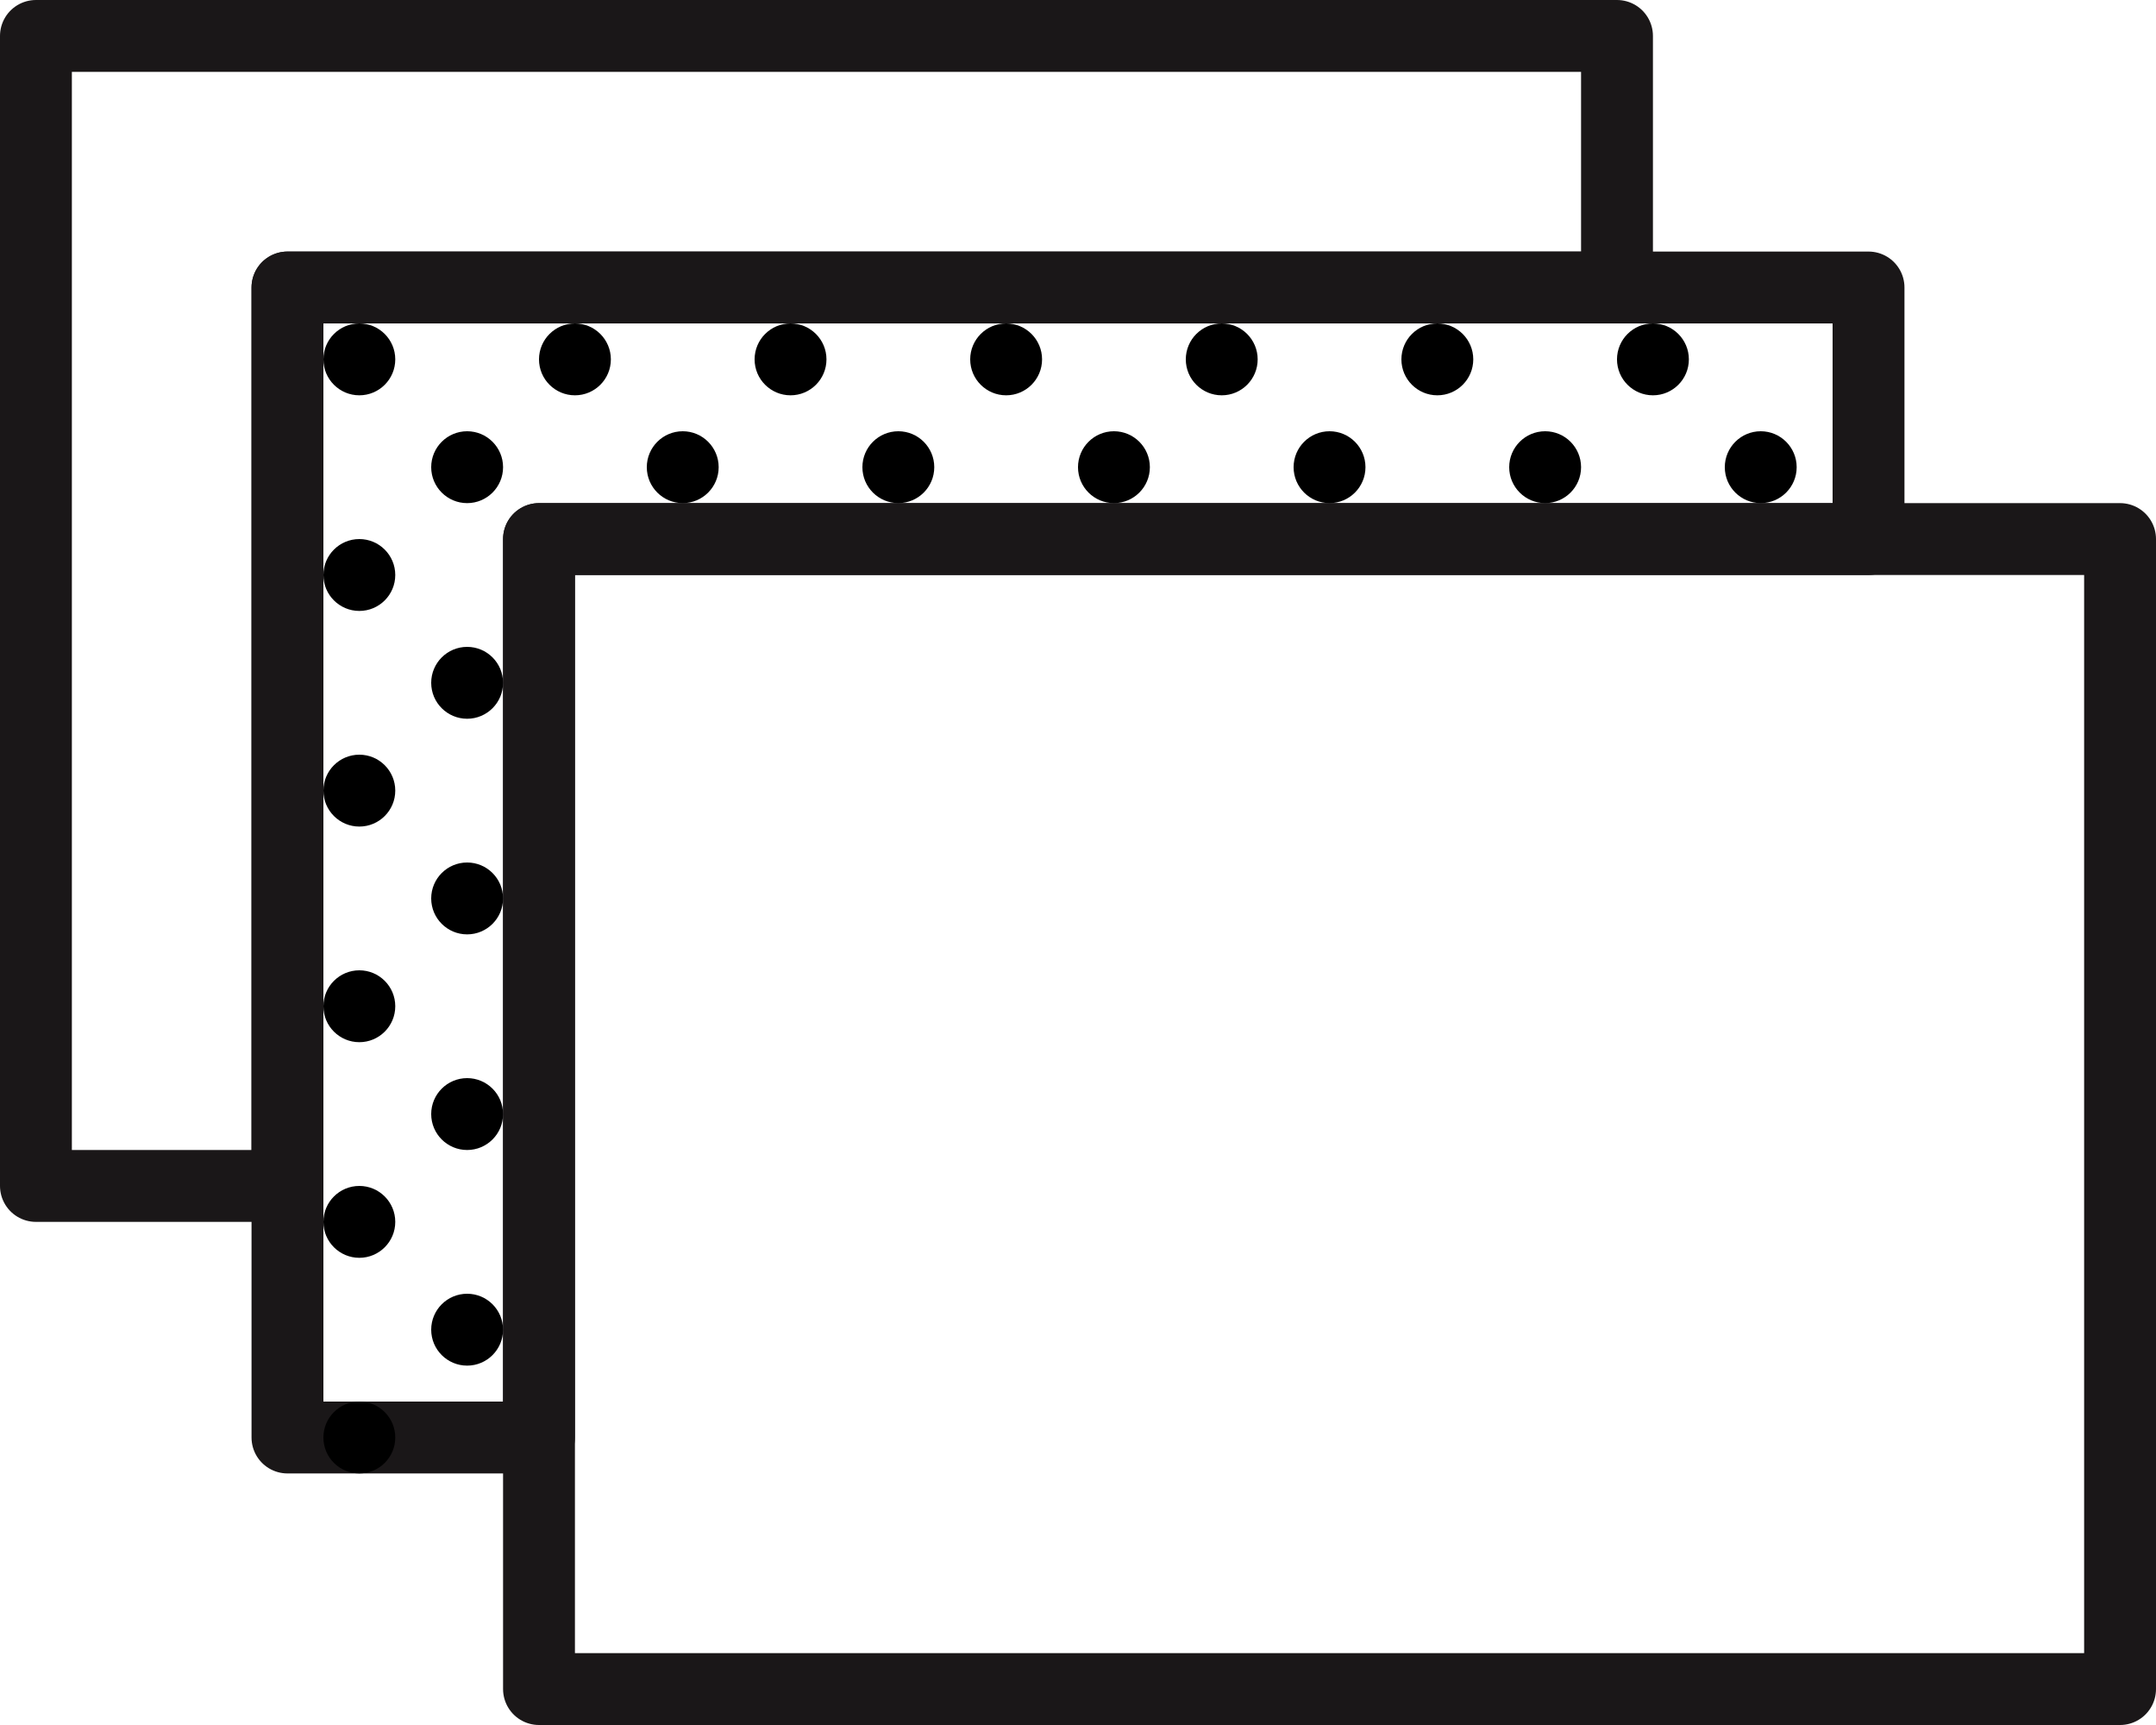 <?xml version="1.0" encoding="UTF-8" standalone="no"?>
<svg width="60px" height="48px" viewBox="0 0 60 48" version="1.1" xmlns="http://www.w3.org/2000/svg" xmlns:xlink="http://www.w3.org/1999/xlink" xmlns:sketch="http://www.bohemiancoding.com/sketch/ns">
    <!-- Generator: Sketch 3.2.2 (9983) - http://www.bohemiancoding.com/sketch -->
    <title>353 - Select Windows (Outline)</title>
    <desc>Created with Sketch.</desc>
    <defs></defs>
    <g id="Page-1" stroke="none" stroke-width="1" fill="none" fill-rule="evenodd" sketch:type="MSPage">
        <g id="Icons" sketch:type="MSArtboardGroup" transform="translate(-960, -604)">
            <g id="353---Select-Windows-(Outline)" sketch:type="MSLayerGroup" transform="translate(961, 605)">
                <path d="M14,46 L58,46 L58,14 L14,14 L14,46 Z" id="Path" stroke="#1A1718" stroke-width="2" stroke-linecap="round" stroke-linejoin="round" sketch:type="MSShapeGroup"></path>
                <path d="M7,7 L7,32 L0,32 L0,0 L44,0 L44,7 L7,7 L7,7 Z" id="Path" stroke="#1A1718" stroke-width="2" stroke-linecap="round" stroke-linejoin="round" sketch:type="MSShapeGroup"></path>
                <path d="M14,14 L14,39 L7,39 L7,7 L51,7 L51,14 L14,14 L14,14 Z" id="Path" stroke="#1A1718" stroke-width="2" stroke-linecap="round" stroke-linejoin="round" sketch:type="MSShapeGroup"></path>
                <path d="M34,9 C34,9.552 33.552,10 33,10 C32.448,10 32,9.552 32,9 C32,8.448 32.448,8 33,8 C33.552,8 34,8.448 34,9" id="Fill-91" fill="#000000" sketch:type="MSShapeGroup"></path>
                <path d="M37,12 C37,12.552 36.552,13 36,13 C35.448,13 35,12.552 35,12 C35,11.448 35.448,11 36,11 C36.552,11 37,11.448 37,12" id="Fill-92" fill="#000000" sketch:type="MSShapeGroup"></path>
                <path d="M40,9 C40,9.552 39.552,10 39,10 C38.448,10 38,9.552 38,9 C38,8.448 38.448,8 39,8 C39.552,8 40,8.448 40,9" id="Fill-93" fill="#000000" sketch:type="MSShapeGroup"></path>
                <path d="M46,9 C46,9.552 45.552,10 45,10 C44.448,10 44,9.552 44,9 C44,8.448 44.448,8 45,8 C45.552,8 46,8.448 46,9" id="Fill-94" fill="#000000" sketch:type="MSShapeGroup"></path>
                <path d="M43,12 C43,12.552 42.552,13 42,13 C41.448,13 41,12.552 41,12 C41,11.448 41.448,11 42,11 C42.552,11 43,11.448 43,12" id="Fill-95" fill="#000000" sketch:type="MSShapeGroup"></path>
                <path d="M49,12 C49,12.552 48.552,13 48,13 C47.448,13 47,12.552 47,12 C47,11.448 47.448,11 48,11 C48.552,11 49,11.448 49,12" id="Fill-96" fill="#000000" sketch:type="MSShapeGroup"></path>
                <path d="M28,9 C28,9.552 27.552,10 27,10 C26.448,10 26,9.552 26,9 C26,8.448 26.448,8 27,8 C27.552,8 28,8.448 28,9" id="Fill-97" fill="#000000" sketch:type="MSShapeGroup"></path>
                <path d="M31,12 C31,12.552 30.552,13 30,13 C29.448,13 29,12.552 29,12 C29,11.448 29.448,11 30,11 C30.552,11 31,11.448 31,12" id="Fill-98" fill="#000000" sketch:type="MSShapeGroup"></path>
                <path d="M10,9 C10,9.552 9.552,10 9,10 C8.448,10 8,9.552 8,9 C8,8.448 8.448,8 9,8 C9.552,8 10,8.448 10,9" id="Fill-99" fill="#000000" sketch:type="MSShapeGroup"></path>
                <path d="M10,15 C10,15.552 9.552,16 9,16 C8.448,16 8,15.552 8,15 C8,14.448 8.448,14 9,14 C9.552,14 10,14.448 10,15" id="Fill-100" fill="#000000" sketch:type="MSShapeGroup"></path>
                <path d="M13,12 C13,12.552 12.552,13 12,13 C11.448,13 11,12.552 11,12 C11,11.448 11.448,11 12,11 C12.552,11 13,11.448 13,12" id="Fill-101" fill="#000000" sketch:type="MSShapeGroup"></path>
                <path d="M13,18 C13,18.552 12.552,19 12,19 C11.448,19 11,18.552 11,18 C11,17.448 11.448,17 12,17 C12.552,17 13,17.448 13,18" id="Fill-102" fill="#000000" sketch:type="MSShapeGroup"></path>
                <path d="M16,9 C16,9.552 15.552,10 15,10 C14.448,10 14,9.552 14,9 C14,8.448 14.448,8 15,8 C15.552,8 16,8.448 16,9" id="Fill-103" fill="#000000" sketch:type="MSShapeGroup"></path>
                <path d="M22,9 C22,9.552 21.552,10 21,10 C20.448,10 20,9.552 20,9 C20,8.448 20.448,8 21,8 C21.552,8 22,8.448 22,9" id="Fill-104" fill="#000000" sketch:type="MSShapeGroup"></path>
                <path d="M19,12 C19,12.552 18.552,13 18,13 C17.448,13 17,12.552 17,12 C17,11.448 17.448,11 18,11 C18.552,11 19,11.448 19,12" id="Fill-105" fill="#000000" sketch:type="MSShapeGroup"></path>
                <path d="M25,12 C25,12.552 24.552,13 24,13 C23.448,13 23,12.552 23,12 C23,11.448 23.448,11 24,11 C24.552,11 25,11.448 25,12" id="Fill-106" fill="#000000" sketch:type="MSShapeGroup"></path>
                <path d="M10,21 C10,21.552 9.552,22 9,22 C8.448,22 8,21.552 8,21 C8,20.448 8.448,20 9,20 C9.552,20 10,20.448 10,21" id="Fill-107" fill="#000000" sketch:type="MSShapeGroup"></path>
                <path d="M10,27 C10,27.552 9.552,28 9,28 C8.448,28 8,27.552 8,27 C8,26.448 8.448,26 9,26 C9.552,26 10,26.448 10,27" id="Fill-108" fill="#000000" sketch:type="MSShapeGroup"></path>
                <path d="M13,24 C13,24.552 12.552,25 12,25 C11.448,25 11,24.552 11,24 C11,23.448 11.448,23 12,23 C12.552,23 13,23.448 13,24" id="Fill-109" fill="#000000" sketch:type="MSShapeGroup"></path>
                <path d="M13,30 C13,30.552 12.552,31 12,31 C11.448,31 11,30.552 11,30 C11,29.448 11.448,29 12,29 C12.552,29 13,29.448 13,30" id="Fill-110" fill="#000000" sketch:type="MSShapeGroup"></path>
                <path d="M10,33 C10,33.552 9.552,34 9,34 C8.448,34 8,33.552 8,33 C8,32.448 8.448,32 9,32 C9.552,32 10,32.448 10,33" id="Fill-111" fill="#000000" sketch:type="MSShapeGroup"></path>
                <path d="M10,39 C10,39.552 9.552,40 9,40 C8.448,40 8,39.552 8,39 C8,38.448 8.448,38 9,38 C9.552,38 10,38.448 10,39" id="Fill-112" fill="#000000" sketch:type="MSShapeGroup"></path>
                <path d="M13,36 C13,36.552 12.552,37 12,37 C11.448,37 11,36.552 11,36 C11,35.448 11.448,35 12,35 C12.552,35 13,35.448 13,36" id="Fill-113" fill="#000000" sketch:type="MSShapeGroup"></path>
            </g>
        </g>
    </g>
</svg>